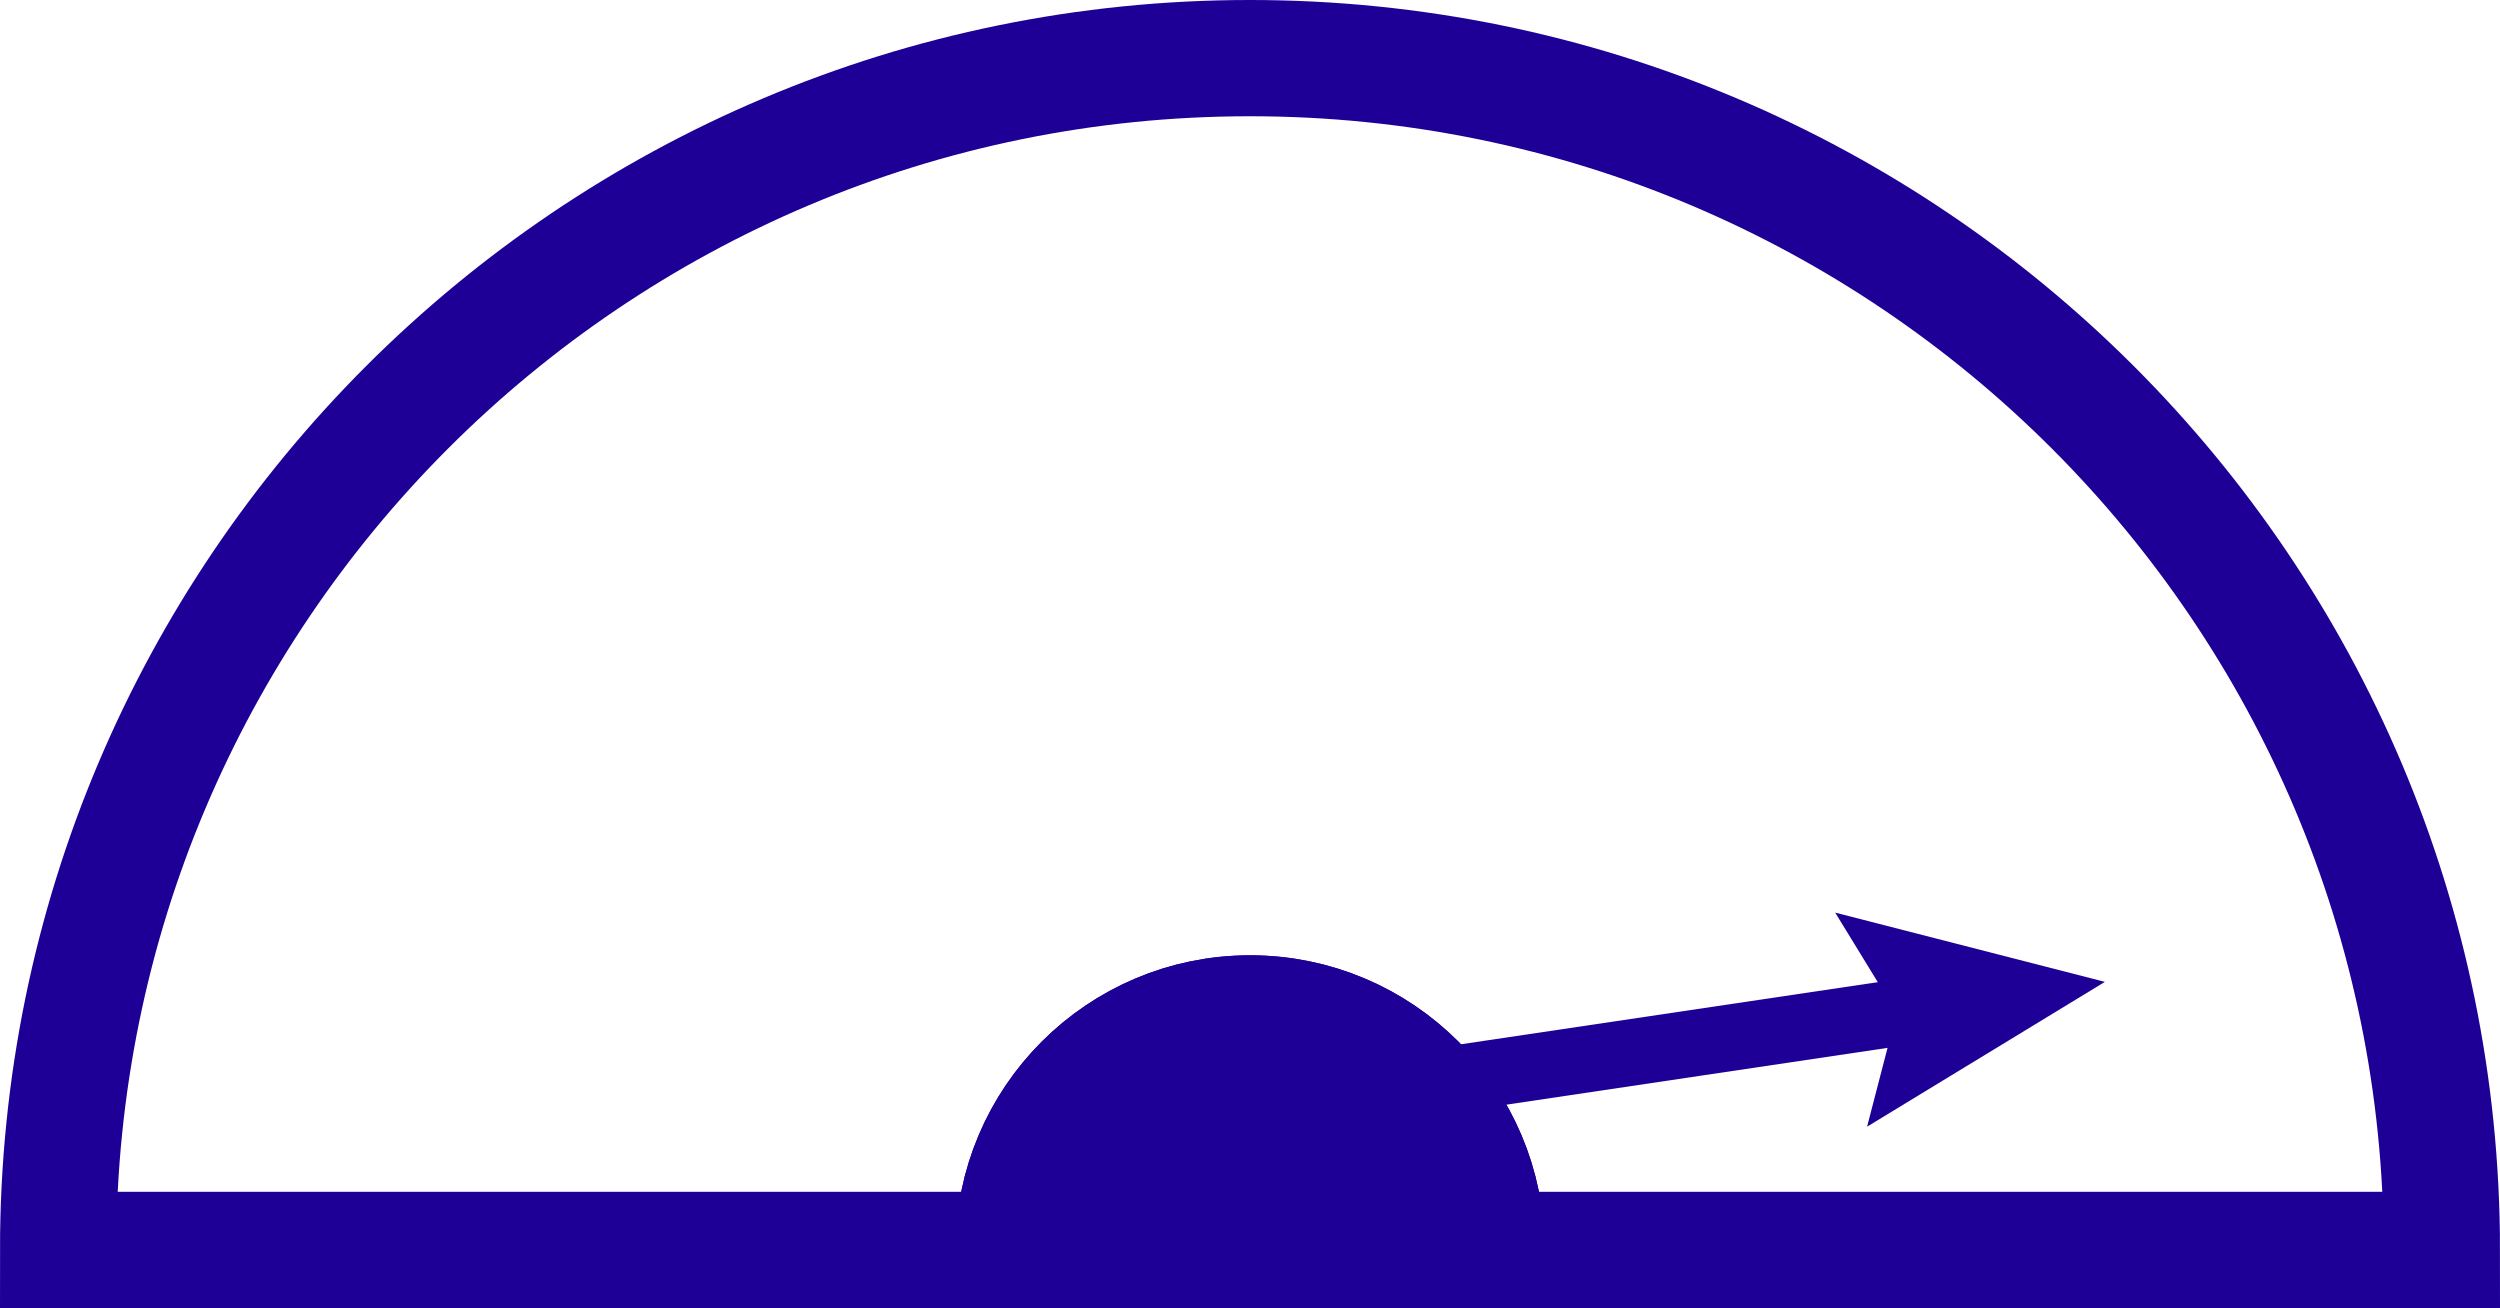 <?xml version="1.0" encoding="UTF-8"?>
<svg id="Layer_2" data-name="Layer 2" xmlns="http://www.w3.org/2000/svg" viewBox="0 0 150.53 78.76">
  <defs>
    <style>
      .cls-1, .cls-2 {
        fill: #1e0097;
      }

      .cls-2, .cls-3 {
        stroke-width: 7px;
      }

      .cls-2, .cls-3, .cls-4 {
        stroke: #1e0097;
        stroke-miterlimit: 10;
      }

      .cls-3, .cls-4 {
        fill: none;
      }

      .cls-4 {
        stroke-width: 4px;
      }
    </style>
  </defs>
  <g id="Layer_1-2" data-name="Layer 1">
    <path class="cls-3" d="M147.03,75.26h-57.52c0-7.86-6.38-14.24-14.24-14.24s-14.24,6.38-14.24,14.24H3.5C3.5,35.63,35.63,3.5,75.26,3.5s71.77,32.13,71.77,71.76Z"/>
    <path class="cls-2" d="M89.51,75.26h-28.48c0-7.86,6.37-14.24,14.24-14.24s14.24,6.38,14.24,14.24Z"/>
    <g>
      <line class="cls-4" x1="75.55" y1="66.75" x2="116.35" y2="60.67"/>
      <polygon class="cls-1" points="112.42 67.84 114.2 60.99 110.5 54.95 126.74 59.12 112.42 67.84"/>
    </g>
  </g>
</svg>